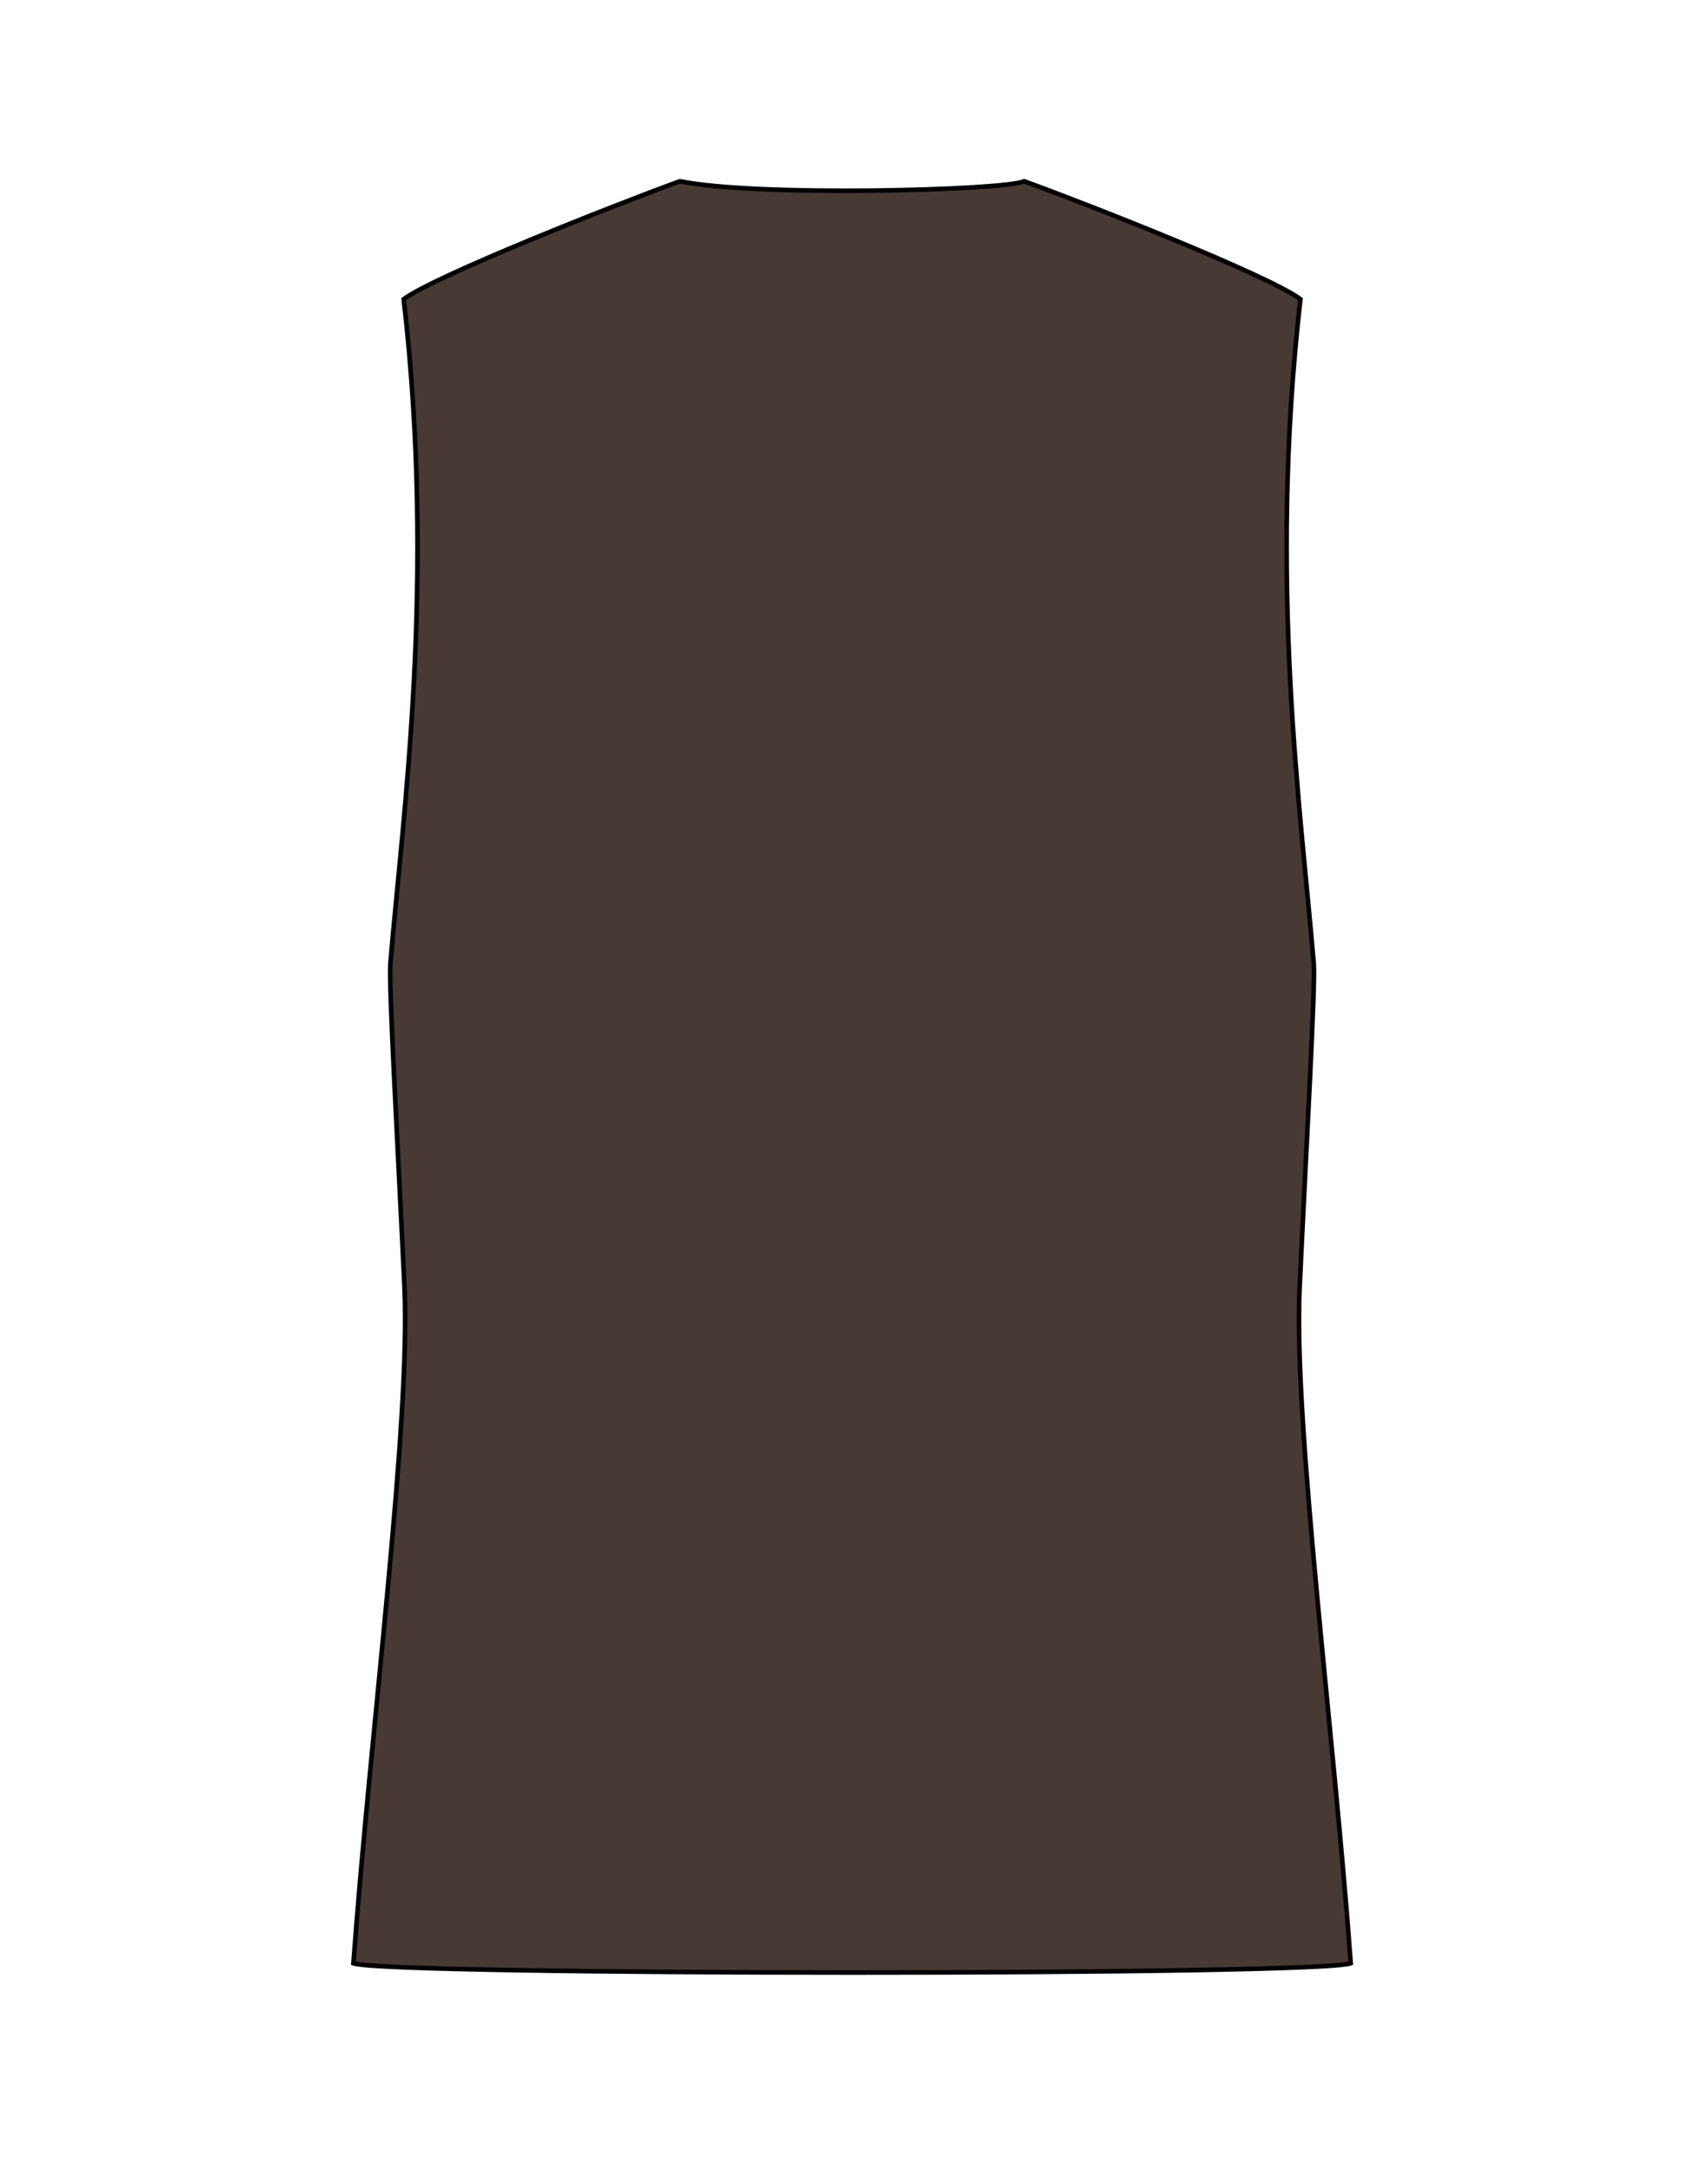 <svg id="badan" xmlns="http://www.w3.org/2000/svg" viewBox="0 0 371.66 471.35"><defs><style>.cls-1{fill:#473933;stroke:#010101;stroke-miterlimit:10;}</style></defs><path class="cls-1" d="M293.92,426.91c-3.7-50.68-12.5-117.5-11.11-147.14,1.46-31,3.46-65.48,3.06-70.28-2.74-32.82-9.95-82.92-2.9-144.44-6.83-5.1-45.75-20.43-60.11-25.64-4.17,2-58.33,3.42-74.9,0C133.6,44.62,94.68,60,87.85,65.05c7.05,61.52-.16,111.62-2.9,144.44-.39,4.8,1.6,39.31,3.06,70.28,1.39,29.64-7.4,96.46-11.11,147.14,3.87,1.34,55.77,2,108.09,2h.84C238.15,428.93,290.05,428.25,293.92,426.91Z"/></svg>